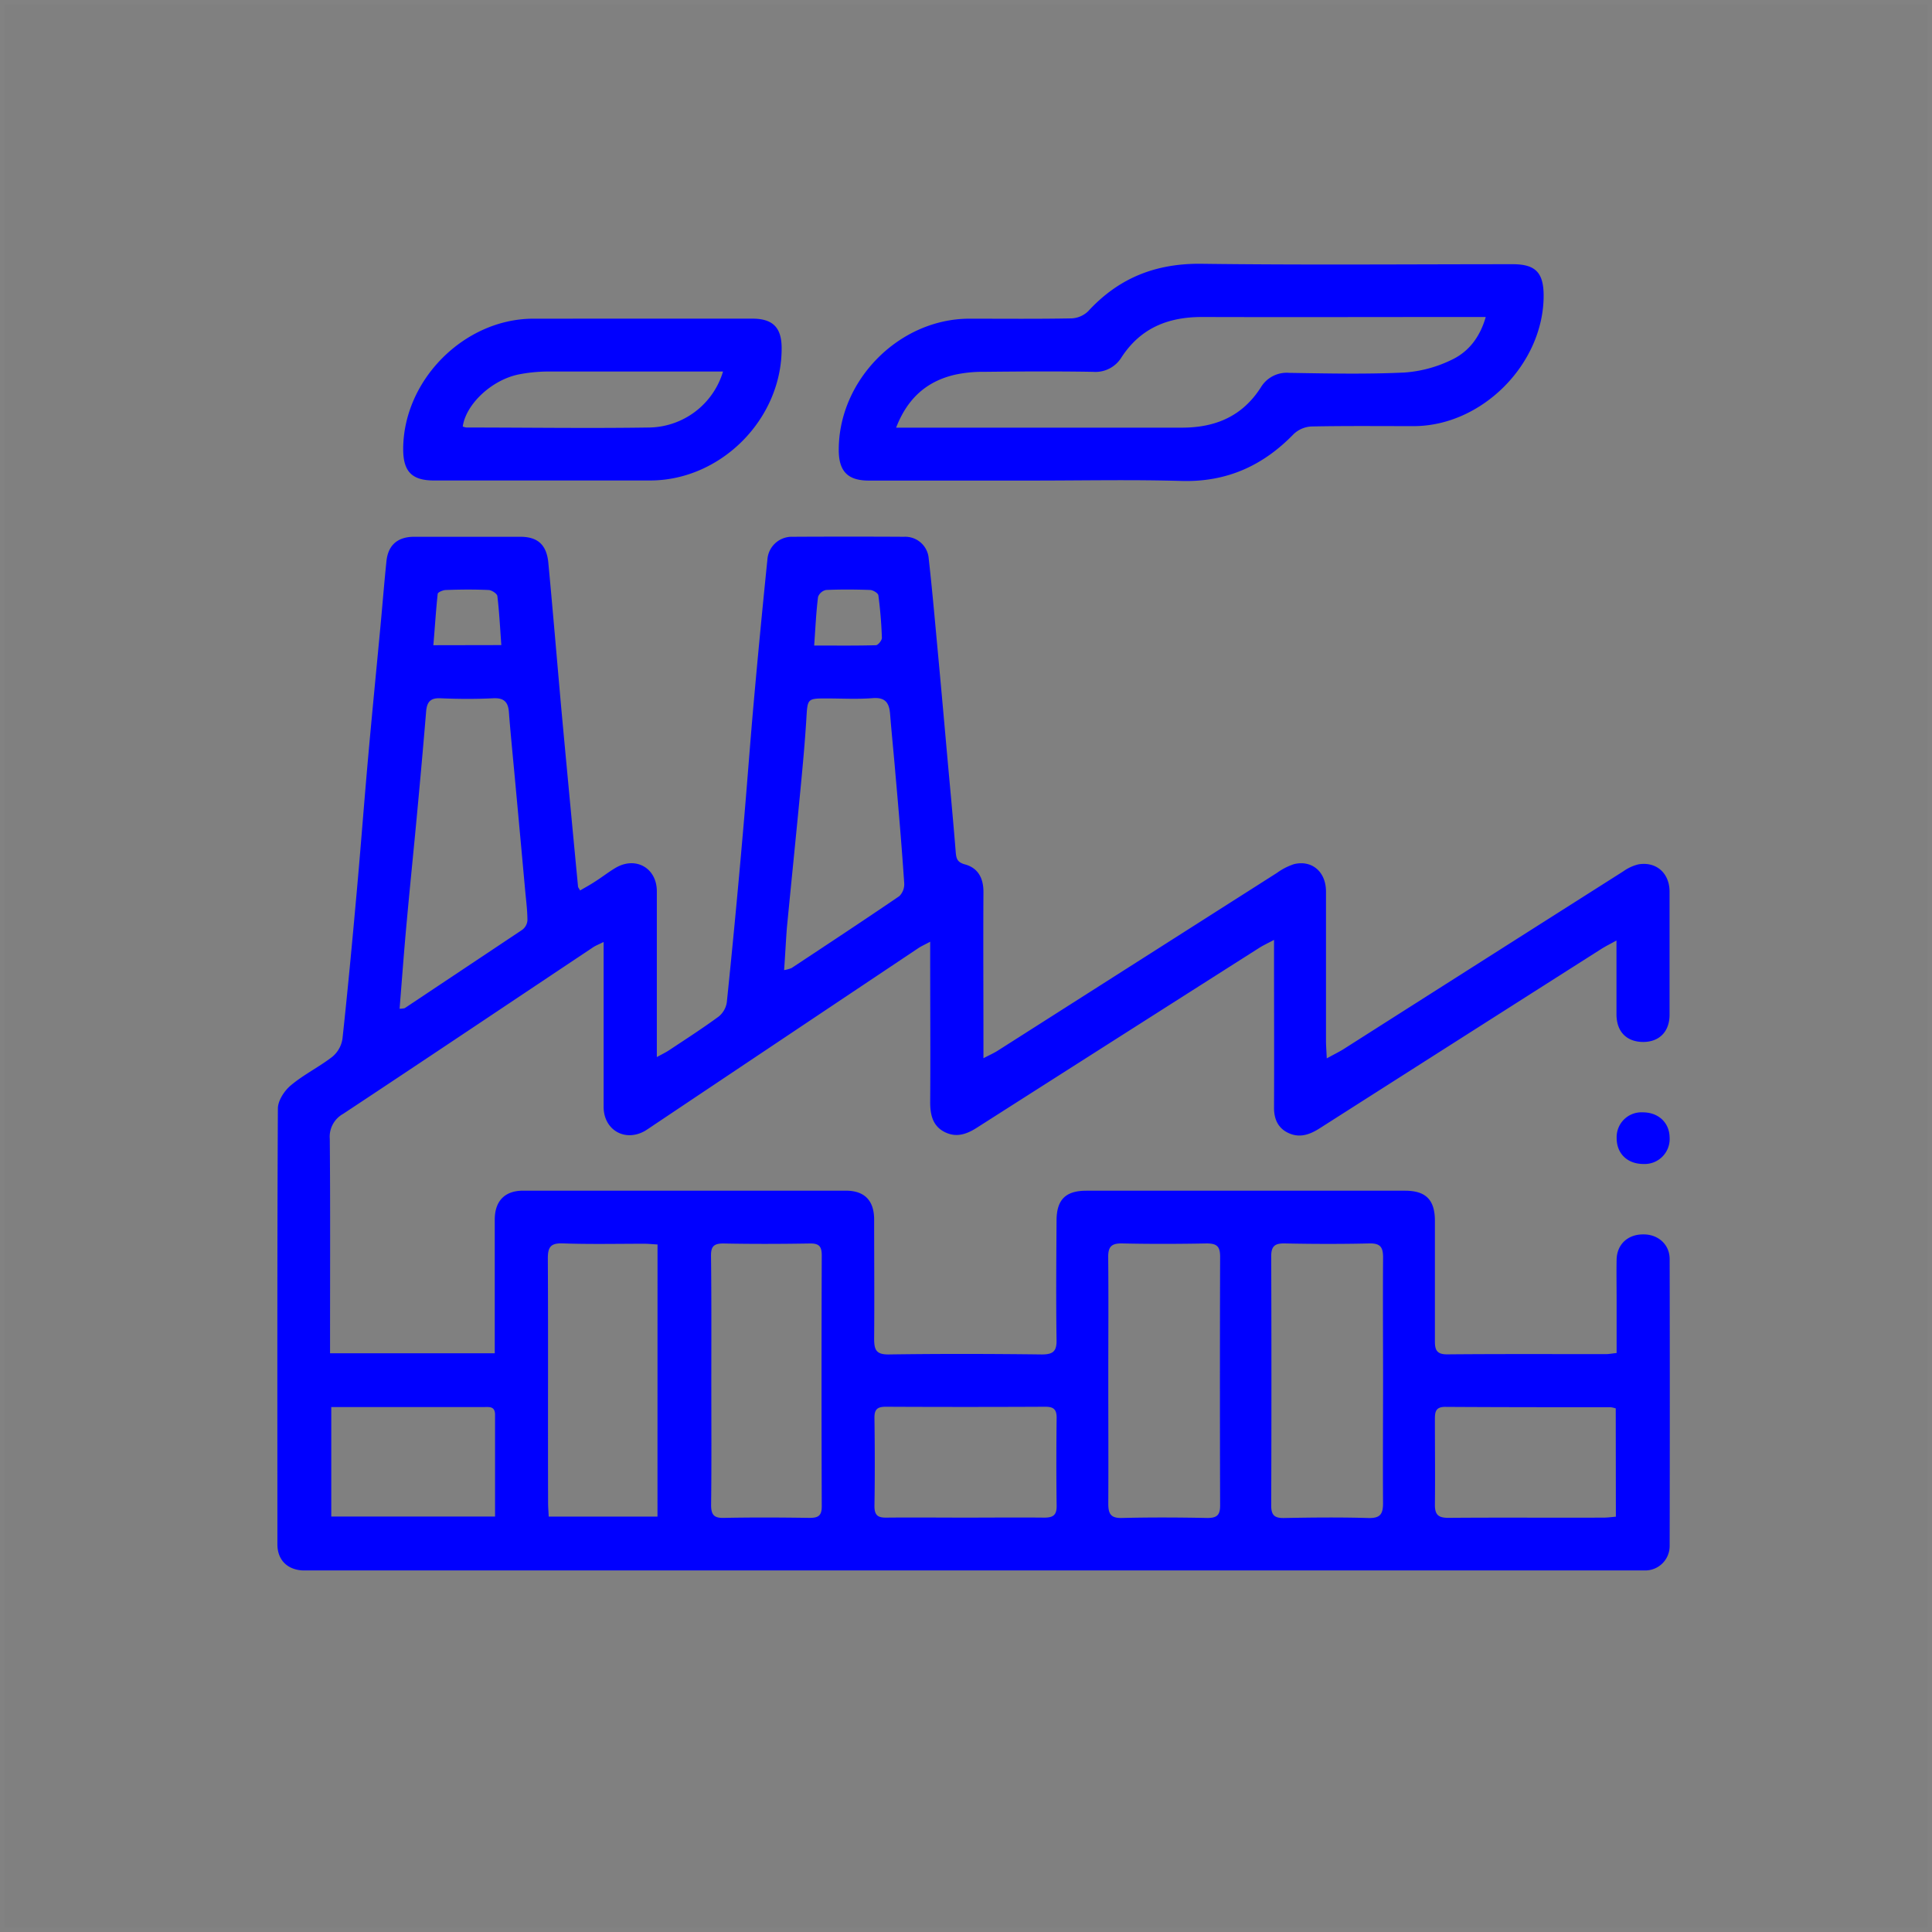 <svg xmlns="http://www.w3.org/2000/svg" viewBox="0 0 444 444"><rect x="0" y="0" width="444" height="444" fill="#808080" stroke="none"/><defs><style>.cls-1{fill:blue;}.cls-2{fill:none;stroke:#fff;stroke-miterlimit:10;opacity:0.02;}</style></defs><g id="Calque_2" data-name="Calque 2"><g id="Calque_1-2" data-name="Calque 1"><path class="cls-1" d="M371.52,310.94V298.68c0-3.08-.06-6.16,0-9.23.09-3.52,2.61-5.81,6.19-5.77,3.39,0,6,2.34,6,5.68q.07,32.94,0,65.87a5.61,5.61,0,0,1-5.66,5.68c-.69,0-1.38,0-2.08,0H71.45c-.59,0-1.19,0-1.78,0-3.61-.13-5.92-2.4-5.92-6,0-33.38-.06-66.76.11-100.14,0-1.82,1.48-4.11,3-5.36,2.94-2.47,6.49-4.2,9.54-6.57a6.67,6.67,0,0,0,2.3-4.09c1.21-11.13,2.25-22.28,3.25-33.44.93-10.26,1.7-20.53,2.61-30.79s1.93-20.5,2.89-30.76c.46-4.92.85-9.86,1.36-14.78.38-3.7,2.56-5.61,6.35-5.62q12.19,0,24.41,0c4,0,6,1.83,6.43,5.82,1.06,11.24,2,22.49,3,33.73q1.89,20.42,3.84,40.83c0,.18.18.35.48.9,1.12-.66,2.28-1.28,3.37-2,1.59-1,3.08-2.18,4.7-3.15,4.62-2.78,9.54-.07,9.56,5.31,0,11.42,0,22.85,0,34.27v3.86c1.26-.69,2.09-1.08,2.85-1.59,3.8-2.52,7.65-5,11.32-7.69a5.21,5.21,0,0,0,1.91-3.29q2-19.36,3.68-38.75c.91-10.26,1.64-20.53,2.56-30.79q1.44-16.12,3.09-32.22a5.62,5.62,0,0,1,5.82-5.24q12.81-.07,25.6,0a5.41,5.41,0,0,1,5.65,5c.71,6.3,1.28,12.61,1.86,18.92q1.17,12.57,2.28,25.15c.7,7.8,1.44,15.6,2.07,23.4.13,1.52.35,2.34,2.15,2.83,3,.82,4.24,3.19,4.22,6.38-.07,11.43,0,22.85,0,34.28v3.87c1.42-.74,2.36-1.15,3.22-1.69l64.25-40.91a14,14,0,0,1,3.91-2c4.14-1,7.33,1.79,7.34,6.26,0,11.42,0,22.85,0,34.27,0,1.16.1,2.32.18,4.11,1.54-.85,2.64-1.39,3.66-2q32.25-20.52,64.51-41a10,10,0,0,1,3.46-1.59c4.09-.68,7.13,2,7.15,6.25q0,14.16,0,28.31c0,3.84-2.31,6.22-6,6.26-3.84,0-6.18-2.32-6.2-6.32,0-5.45,0-10.9,0-17-1.47.81-2.48,1.31-3.42,1.9q-32.39,20.6-64.74,41.23c-2.14,1.37-4.31,2.21-6.7,1.33-2.7-1-3.86-3.14-3.84-6.08.05-11.42,0-22.85,0-34.27V216c-1.54.82-2.48,1.25-3.35,1.8q-32.5,20.67-65,41.4c-2.44,1.56-4.84,2.29-7.49.88s-3.19-4-3.18-6.85c.08-11,0-22.05,0-33.08v-3.73c-1.2.65-2,1-2.67,1.44q-30.31,20.25-60.59,40.52c-.74.49-1.46,1-2.23,1.48-4.6,2.67-9.54-.13-9.56-5.48,0-11.43,0-22.85,0-34.28v-3.62c-1.09.55-1.81.82-2.43,1.23-19.14,12.76-38.24,25.58-57.43,38.27a6,6,0,0,0-3.07,5.76c.13,15.2.06,30.4.06,45.6V311h37.85v-3.57q0-13.56,0-27.12c0-4.31,2.31-6.68,6.54-6.68q37.05,0,74.12,0c4.31,0,6.52,2.25,6.53,6.63,0,9.14.08,18.28,0,27.42,0,2.58.5,3.63,3.39,3.59,11.71-.17,23.42-.14,35.13,0,2.57,0,3.45-.68,3.4-3.33-.14-9.14-.06-18.28,0-27.42,0-4.82,2.08-6.88,6.86-6.88h73.22c4.78,0,6.86,2.09,6.87,6.89,0,9.24,0,18.48,0,27.72,0,2,.44,3,2.8,3,12.21-.11,24.41-.05,36.62-.06C369.82,311.18,370.49,311.05,371.52,310.94Zm-116.82,6c0,9.54.05,19.07,0,28.6,0,2.36.55,3.37,3.13,3.31,6.55-.16,13.1-.13,19.64,0,2.2,0,2.94-.66,2.93-2.89q-.09-28.59,0-57.2c0-2.42-.86-3-3.13-3-6.44.12-12.89.14-19.34,0-2.43-.05-3.28.67-3.25,3.18C254.77,298.25,254.7,307.59,254.7,316.92Zm63.15.61c0-9.54-.07-19.07,0-28.61,0-2.49-.78-3.24-3.23-3.18-6.44.15-12.89.13-19.33,0-2.27-.05-3.16.57-3.15,3q.1,28.61,0,57.21c0,2.2.73,2.93,2.93,2.89,6.45-.12,12.9-.19,19.34,0,2.89.1,3.47-1,3.43-3.61C317.78,336,317.85,326.76,317.85,317.53ZM151.11,286c-1.15-.06-2.11-.17-3.07-.17-6.24,0-12.49.14-18.72-.08-2.85-.1-3.43.92-3.42,3.55.1,18.65,0,37.29.06,55.94,0,1.07.09,2.13.14,3.29h25Zm12.36,31.56c0,9.42.07,18.85-.05,28.27,0,2.36.71,3.07,3,3,6.53-.13,13.07-.1,19.61,0,1.94,0,2.82-.43,2.82-2.62q-.1-28.86,0-57.73c0-2.07-.65-2.74-2.72-2.71-6.63.11-13.27.13-19.91,0-2.27,0-2.85.76-2.82,2.92C163.52,298.28,163.47,307.91,163.47,317.53ZM91.83,231.82a4.85,4.85,0,0,0,1.18-.13q13.5-9,27-18a3,3,0,0,0,1.2-2.15c0-2.27-.3-4.54-.51-6.81q-1.17-12.87-2.36-25.73c-.47-5.13-1-10.26-1.39-15.39-.19-2.31-1.15-3.25-3.58-3.14-4.06.2-8.14.18-12.2,0-2.19-.09-3,.8-3.22,2.82q-1,12-2.13,24c-.75,8.09-1.59,16.17-2.32,24.25C92.87,218.23,92.39,224.93,91.83,231.82Zm88.37-8.88a7.68,7.68,0,0,0,1.73-.48c8.27-5.47,16.55-10.92,24.74-16.51a3.85,3.85,0,0,0,1.13-3c-.56-8.3-1.26-16.59-2-24.88-.38-4.64-.87-9.27-1.24-13.91-.19-2.54-1-3.95-4-3.72-3.55.28-7.14.07-10.71.07-4.31,0-4.26.09-4.53,4.55-.34,5.63-.87,11.25-1.41,16.87-1,10.46-2.07,20.91-3.08,31.36C180.6,216.37,180.45,219.41,180.2,222.94Zm41.67,125.83c6,0,12.1-.06,18.15,0,2,0,2.84-.59,2.81-2.7-.09-6.75-.08-13.51,0-20.26,0-2-.79-2.53-2.67-2.52q-18.3.09-36.59,0c-1.91,0-2.63.57-2.61,2.54.09,6.75.11,13.51,0,20.26,0,2.14.76,2.71,2.77,2.68C209.77,348.71,215.82,348.77,221.87,348.77Zm149.45-25.1a6.54,6.54,0,0,0-1.14-.27c-12.69,0-25.38,0-38.07-.08-2.21,0-2.35,1.2-2.35,2.84,0,6.55.08,13.11,0,19.66,0,2.36.84,3,3.13,3,11.89-.1,23.79,0,35.69-.05.86,0,1.73-.13,2.77-.21Zm-295.19-.32v25.17h37.64c0-8,0-15.67,0-23.39,0-2.06-1.42-1.76-2.67-1.77h-35Zm111-175c5.08,0,9.62.06,14.15-.07.51,0,1.42-1.13,1.39-1.71-.11-3.26-.38-6.53-.81-9.76-.07-.51-1.22-1.2-1.9-1.23-3.36-.12-6.74-.14-10.11,0a2.52,2.52,0,0,0-1.85,1.59C187.56,140.69,187.4,144.25,187.11,148.33Zm-71.92-.1c-.29-4-.47-7.66-.91-11.27-.07-.56-1.31-1.36-2-1.39-3.27-.15-6.55-.12-9.82,0-.66,0-1.85.51-1.89.88-.42,3.87-.65,7.76-1,11.81Z"/><path class="cls-1" d="M237.41,110.44H199.63c-4.76,0-6.83-2.09-6.87-6.89-.12-16.16,13.88-30.29,30-30.31,7.84,0,15.67.08,23.51-.07a5.89,5.89,0,0,0,3.8-1.64c7-7.62,15.46-11,25.89-10.91,23.9.31,47.8.1,71.7.1,5.21,0,7.08,1.92,7.09,7.21,0,15.7-14.17,30-29.88,30-7.84,0-15.67-.08-23.5.08a6.4,6.4,0,0,0-4.05,1.73c-7.07,7.3-15.41,11.07-25.73,10.79C260.23,110.2,248.82,110.44,237.41,110.44ZM205.94,98.28h3.8c20.64,0,41.27,0,61.9,0,7.7,0,13.91-2.63,18.14-9.29a6.93,6.93,0,0,1,6.52-3.3c8.82.14,17.67.34,26.47-.08a29.31,29.31,0,0,0,11-3c3.74-1.81,6.35-5.12,7.67-9.76h-3.94c-20.43,0-40.87.06-61.3,0-7.81,0-14.11,2.57-18.47,9.28a7,7,0,0,1-6.52,3.32c-8.33-.14-16.67-.09-25,0a30.09,30.09,0,0,0-6.77.67C213.05,87.61,208.58,91.45,205.94,98.28Z"/><path class="cls-1" d="M147.28,73.23h25.6c4.69,0,6.71,2,6.75,6.63.14,16.34-13.88,30.54-30.2,30.56q-24.85,0-49.71,0c-5,0-7-2-7.06-7-.09-16,14-30.17,29.91-30.18Zm18.88,12.15h-3.49c-12.28,0-24.56,0-36.85,0a36.1,36.1,0,0,0-6.47.64c-6.25,1.2-12.27,6.81-13,12a3.29,3.29,0,0,0,.84.23c14,0,27.93.21,41.9,0A18,18,0,0,0,166.16,85.38Z"/><path class="cls-1" d="M377.69,267.5c-3.71,0-6.19-2.41-6.16-6a5.7,5.7,0,0,1,6-5.87c3.57,0,6.1,2.33,6.17,5.73A5.75,5.75,0,0,1,377.69,267.5Z"/><rect class="cls-2" x="0.5" y="0.5" width="443" height="443"/></g></g></svg>